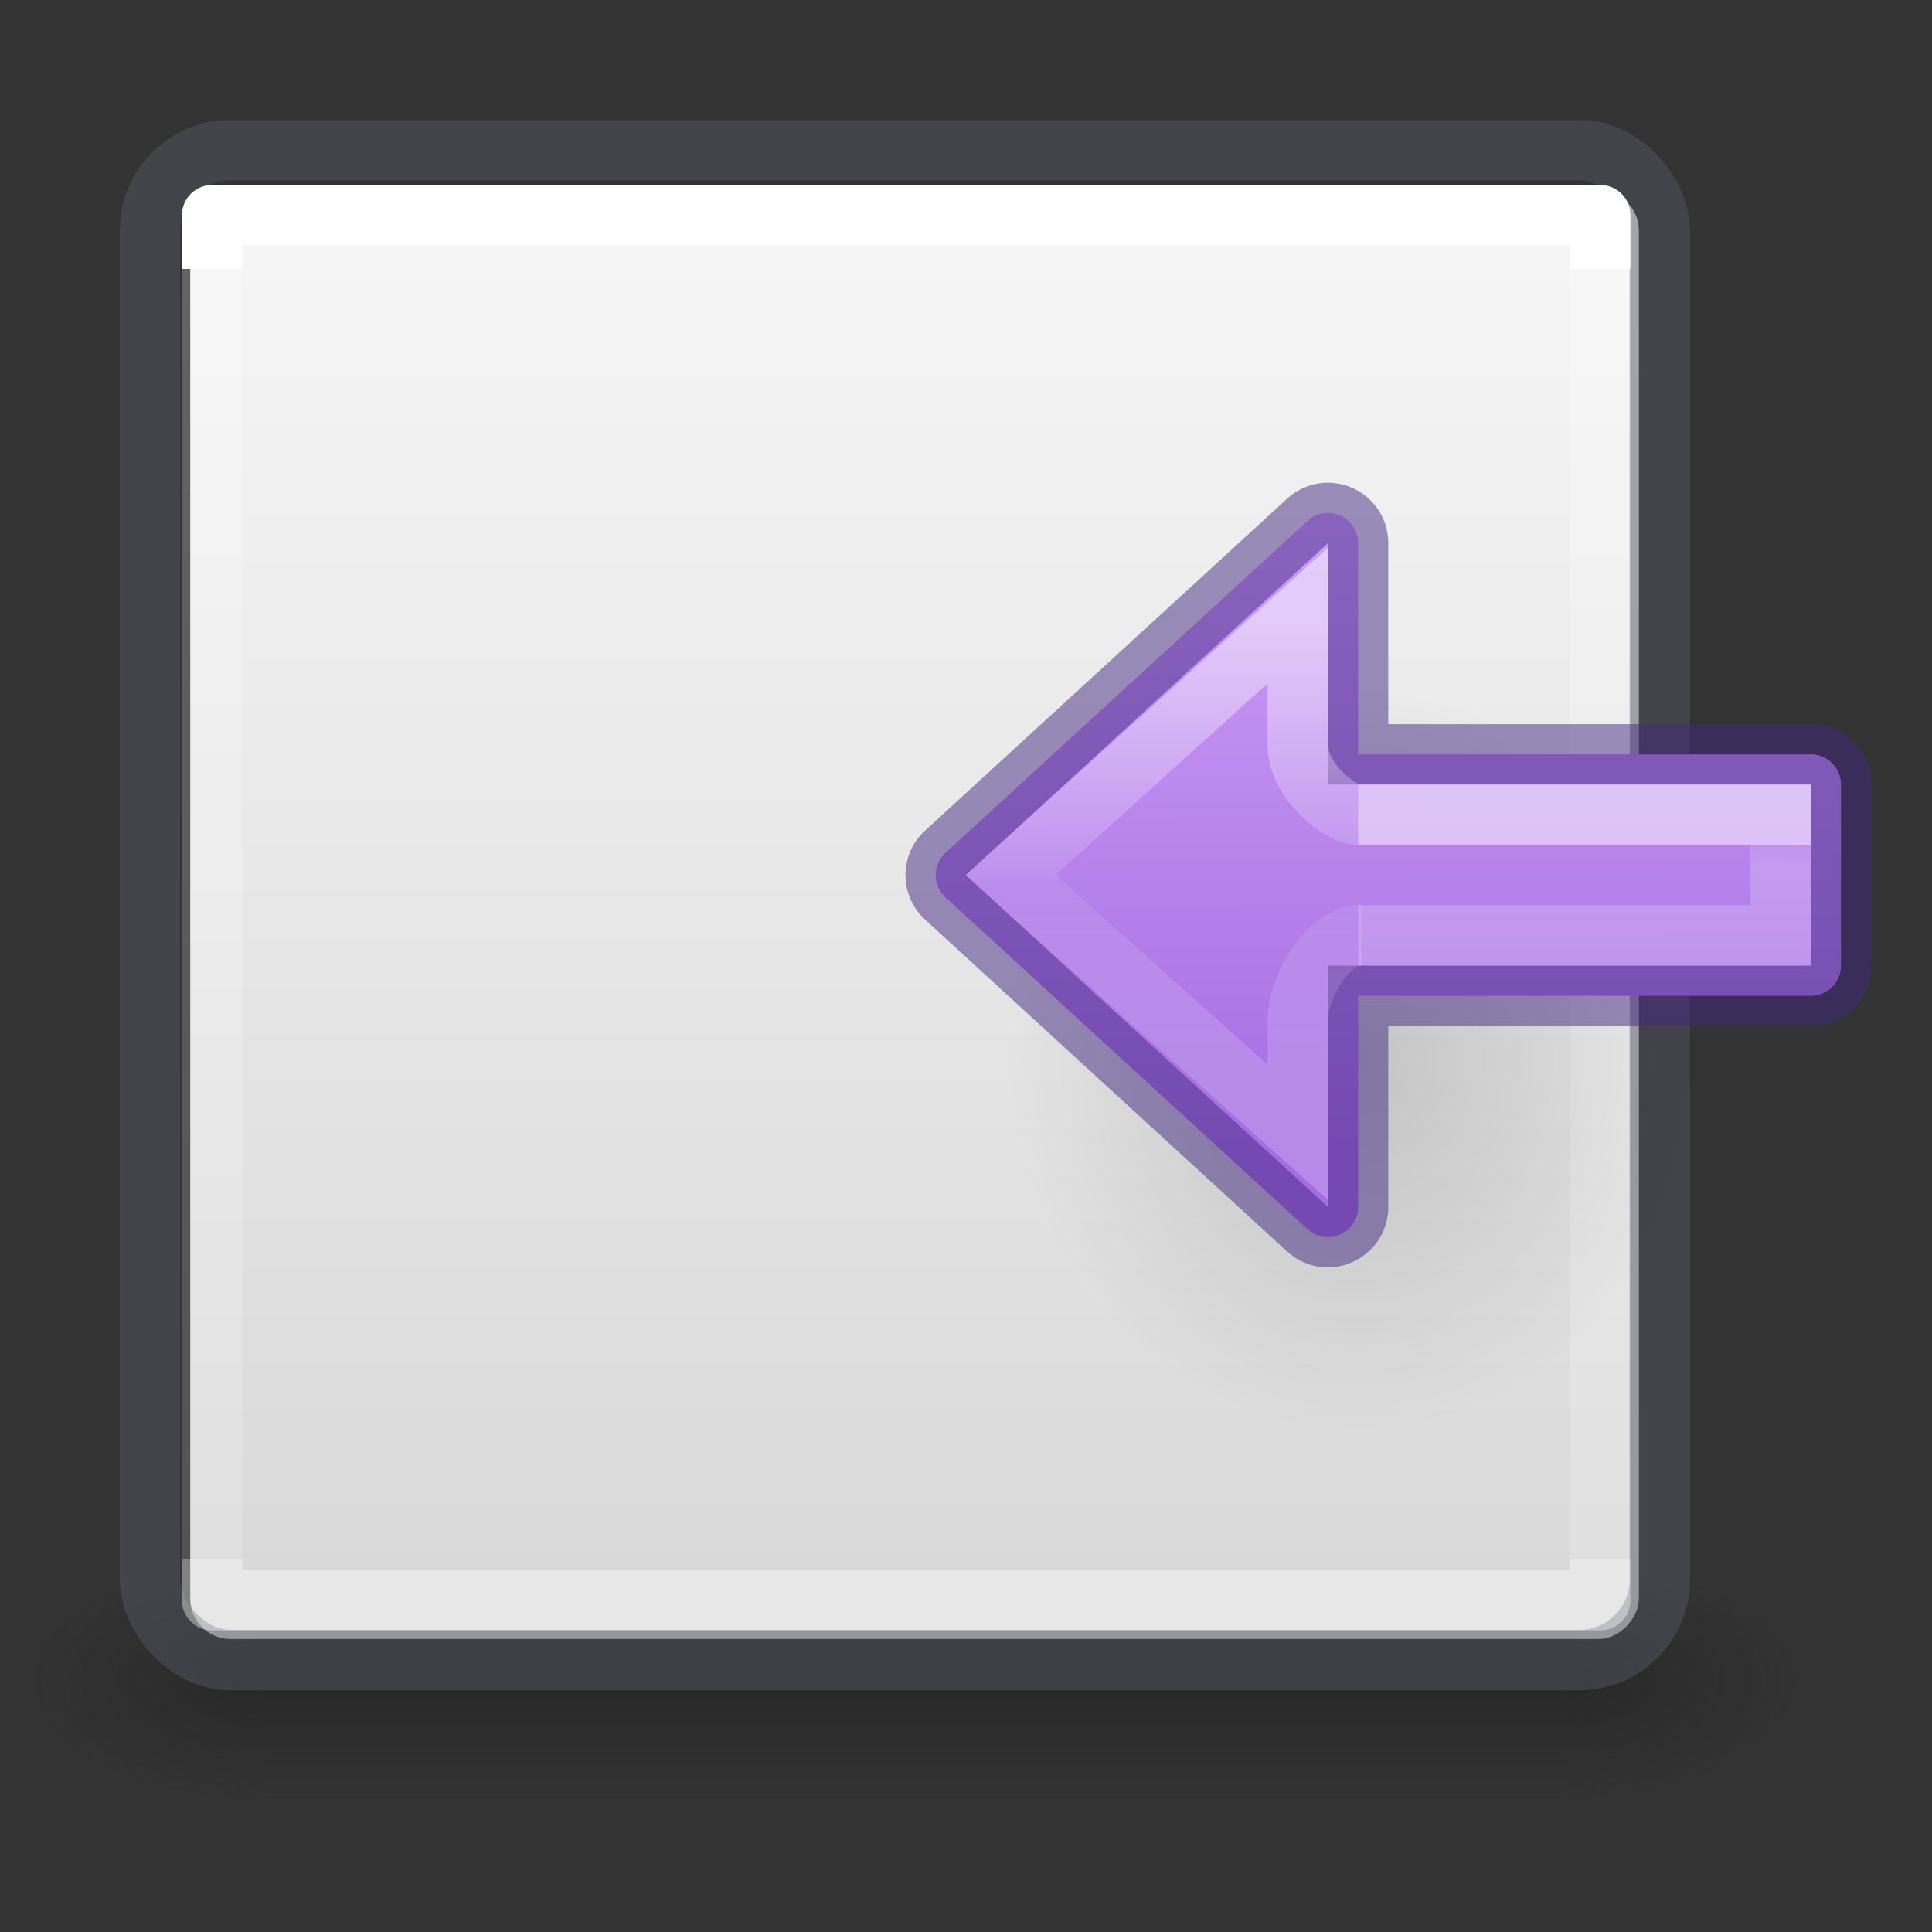 <svg height="32" width="32" xmlns="http://www.w3.org/2000/svg" xmlns:xlink="http://www.w3.org/1999/xlink"><rect width="100%" height="100%" fill="#333333" stroke="none"/><linearGradient id="a" gradientUnits="userSpaceOnUse" x1="21.984" x2="22" y1="8.504" y2="19"><stop offset="0" stop-color="#cd9ef7"/><stop offset="1" stop-color="#a56de2"/></linearGradient><linearGradient id="b" gradientTransform="matrix(.44 0 0 .25 17.799 11.965)" gradientUnits="userSpaceOnUse" x1="5.032" x2="5.032" y1="28.672" y2="29.672"><stop offset="0" stop-color="#fff"/><stop offset="0" stop-color="#fff" stop-opacity=".235"/><stop offset="1" stop-color="#fff" stop-opacity=".392"/></linearGradient><linearGradient id="c" gradientTransform="matrix(.517 0 0 .479 17.6 5.641)" gradientUnits="userSpaceOnUse" x1="-2.521" x2="-2.521" y1="22.402" y2="35.269"><stop offset="0" stop-color="#fff"/><stop offset=".52" stop-color="#fff" stop-opacity=".235"/><stop offset=".52" stop-color="#fff" stop-opacity=".157"/><stop offset="1" stop-color="#fff" stop-opacity=".392"/></linearGradient><linearGradient id="d" gradientUnits="userSpaceOnUse" x1="12.001" x2="12.001" y1="11.981" y2="28"><stop offset="0" stop-color="#fff"/><stop offset="0" stop-color="#fff" stop-opacity=".235"/><stop offset="1" stop-color="#fff" stop-opacity=".157"/><stop offset="1" stop-color="#fff" stop-opacity=".392"/></linearGradient><radialGradient id="e" cx="4.993" cy="43.5" gradientTransform="matrix(2.004 0 0 1.4 27.988 -17.4)" gradientUnits="userSpaceOnUse" r="2.5" xlink:href="#f"/><linearGradient id="f"><stop offset="0" stop-color="#181818"/><stop offset="1" stop-color="#181818" stop-opacity="0"/></linearGradient><radialGradient id="g" cx="4.993" cy="43.5" gradientTransform="matrix(2.004 0 0 1.4 -20.012 -104.4)" gradientUnits="userSpaceOnUse" r="2.5" xlink:href="#f"/><linearGradient id="h" gradientUnits="userSpaceOnUse" x1="25.058" x2="25.058" y1="47.028" y2="39.999"><stop offset="0" stop-color="#181818" stop-opacity="0"/><stop offset=".5" stop-color="#181818"/><stop offset="1" stop-color="#181818" stop-opacity="0"/></linearGradient><linearGradient id="i" gradientUnits="userSpaceOnUse" x1="10.844" x2="10.844" y1="-8.908" y2="-31.125"><stop offset="0" stop-color="#fafafa"/><stop offset="1" stop-color="#d4d4d4"/></linearGradient><radialGradient id="j" cx="24.837" cy="36.421" gradientTransform="matrix(-.276 0 0 -.296 24.336 32.584)" gradientUnits="userSpaceOnUse" r="15.645"><stop offset="0"/><stop offset="1" stop-opacity="0"/></radialGradient><g transform="matrix(1.333 0 0 1.333 -.848 -11.51)"><g><g opacity=".4"><path d="m38 40h5v7h-5z" fill="url(#e)" transform="matrix(.579 0 0 .429 -1.895 10.857)"/><path d="m-10-47h5v7h-5z" fill="url(#g)" transform="matrix(-.579 0 0 -.429 -1.895 10.857)"/><path d="m10 40h28v7h-28z" fill="url(#h)" transform="matrix(.579 0 0 .429 -1.895 10.857)"/></g><rect fill="url(#i)" height="18" rx=".5" transform="scale(1 -1)" width="18" x="3" y="-29"/><g fill="none" stroke-linecap="round" stroke-linejoin="round" stroke-width=".75"><rect height="18.762" opacity=".5" rx="1" stroke="#555761" width="18.76" x="2.5" y="10.5"/><path d="m3.272 11.308h17.248v17.21h-17.248z" stroke="url(#d)"/></g></g><g><path d="m13.16 21.558c0-6.173 8.634-6.173 8.636 0 0 2.555-1.93 4.88-4.315 4.88-2.383 0-4.32-2.325-4.32-4.88z" fill="url(#j)" fill-rule="evenodd" opacity=".141"/><path d="m21.984 8.5a.5.5 0 0 0 -.322.133l-6 5.5a.5.5 0 0 0 0 .734l6 5.5a.5.5 0 0 0 .838-.367v-3.5h7.5c.277 0 .5-.223.5-.5v-3c0-.277-.223-.5-.5-.5h-7.5v-3.5a.5.5 0 0 0 -.516-.5z" fill="url(#a)" stroke="#452981" stroke-opacity=".502" transform="matrix(.75 0 0 .75 .636 8.633)"/><g fill="none"><path d="m17.511 20.258h5.25v-1.5h-5.25" opacity=".5" stroke="url(#b)" stroke-width=".75"/><path d="m17.555 20.252c-.426 0-.794.658-.794 1.054v1.398l-3.568-3.197 3.568-3.224v1.604c0 .45.524.87.75.87" opacity=".5" stroke="url(#c)" stroke-width=".75"/></g></g></g></svg>